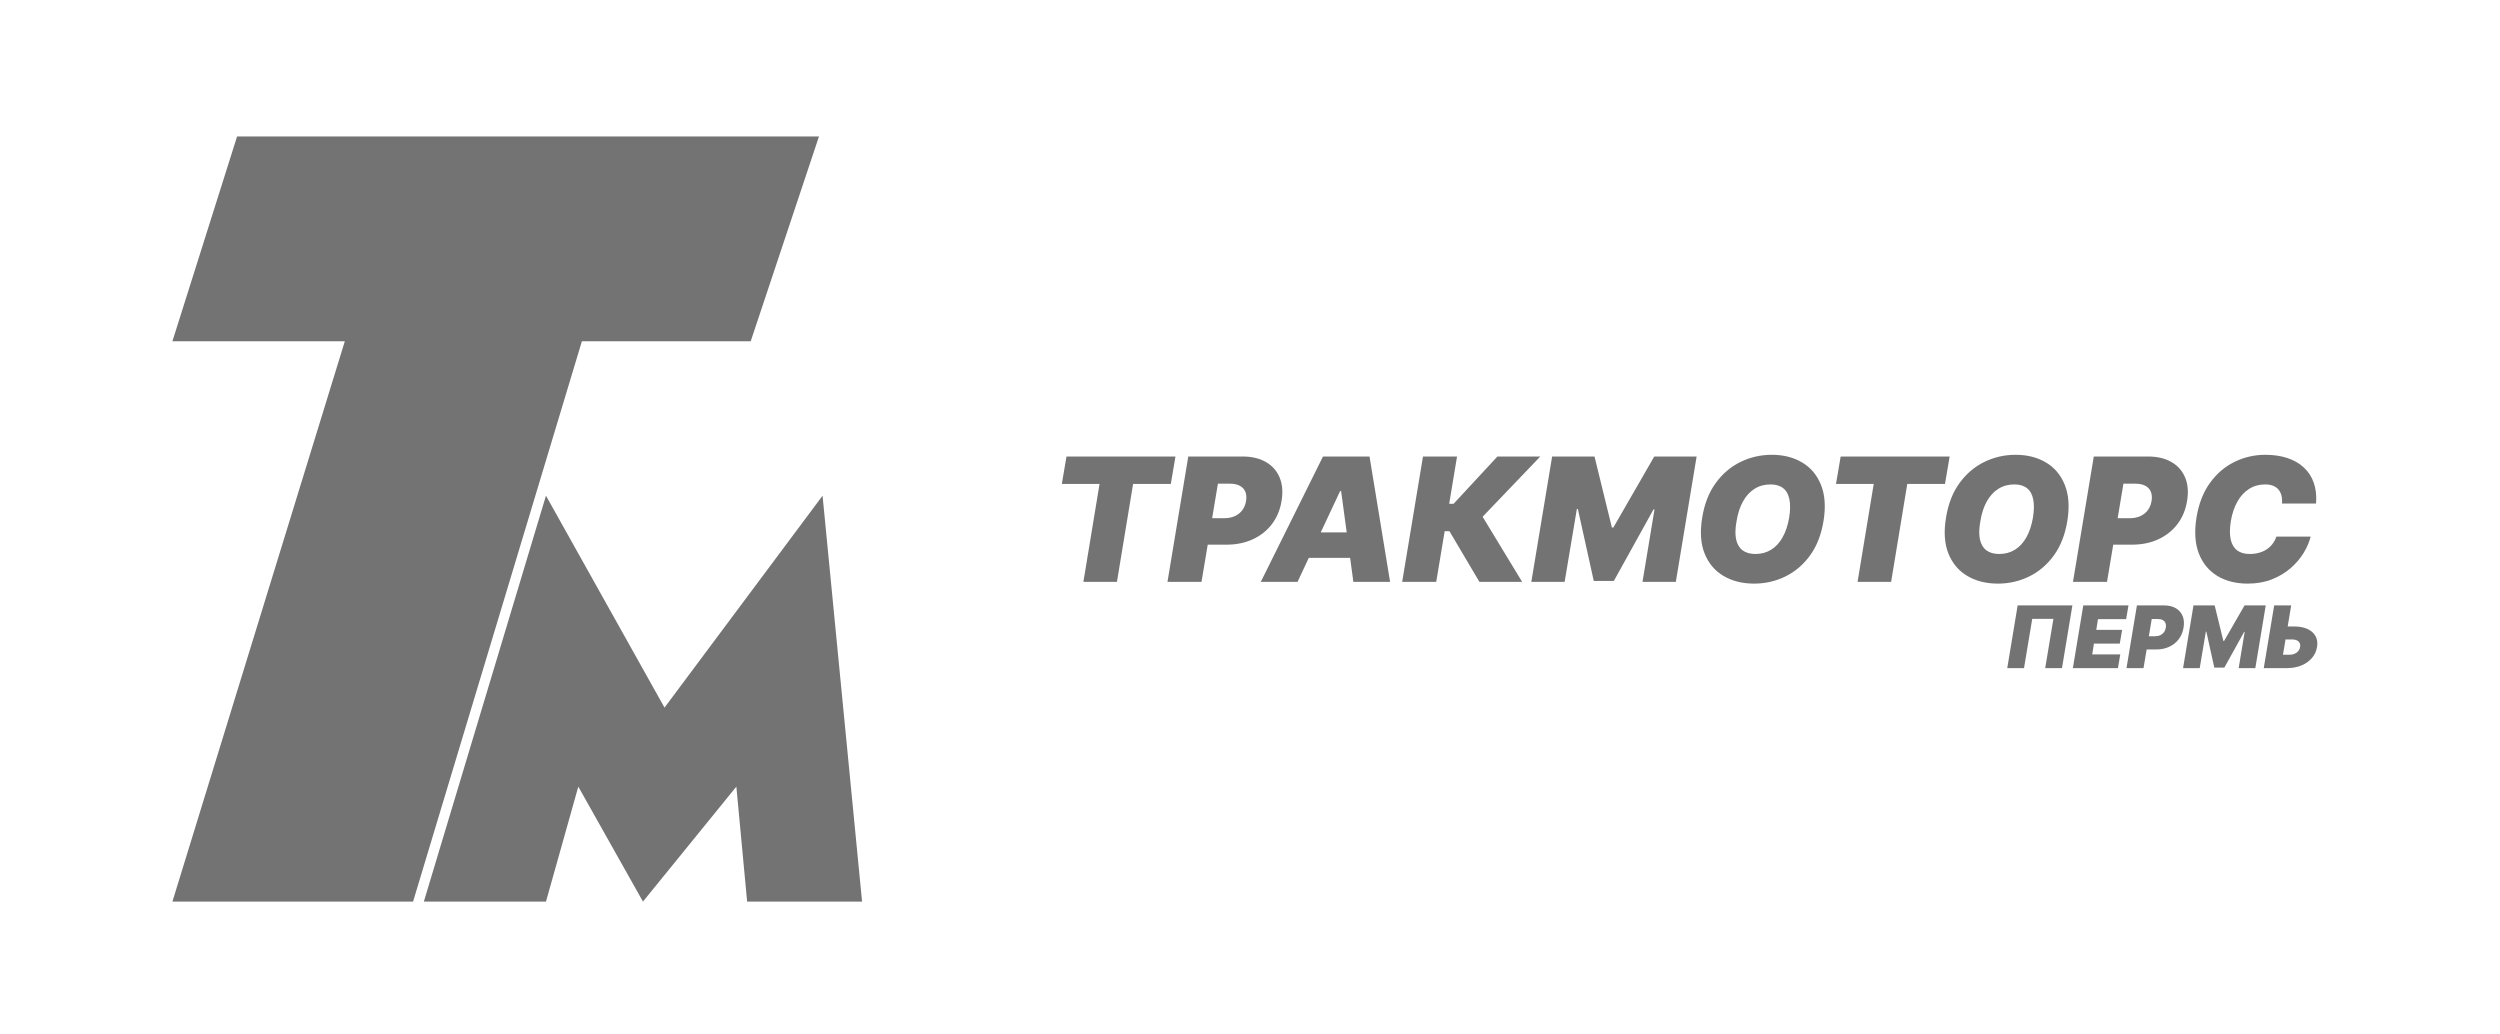 <svg width="348" height="144" viewBox="0 0 348 144" fill="none" xmlns="http://www.w3.org/2000/svg">
<rect width="348" height="144" fill="transparent"/>
<path d="M24 47.5L33 19H114L104.5 47.5H81L57.5 125.5H24L48 47.5H24Z" fill="#737373"/>
<path d="M76 69L59 125.5H76L80.5 109.5L89.5 125.5L102.5 109.5L104 125.5H120L114.5 69L92.5 98.5L76 69Z" fill="#737373"/>
<path d="M147.807 67.364L148.455 63.545H163.625L162.977 67.364H157.727L155.477 81H150.807L153.057 67.364H147.807ZM162.511 81L165.408 63.545H172.942C174.238 63.545 175.329 63.801 176.215 64.312C177.102 64.824 177.738 65.543 178.124 66.469C178.511 67.395 178.602 68.477 178.397 69.716C178.192 70.977 177.738 72.065 177.033 72.98C176.335 73.889 175.442 74.591 174.357 75.085C173.278 75.574 172.067 75.818 170.727 75.818H166.227L166.84 72.136H170.386C170.954 72.136 171.454 72.04 171.886 71.847C172.317 71.648 172.667 71.369 172.934 71.011C173.201 70.648 173.374 70.216 173.454 69.716C173.533 69.216 173.496 68.79 173.343 68.438C173.195 68.079 172.94 67.807 172.576 67.619C172.218 67.426 171.761 67.329 171.204 67.329H169.533L167.249 81H162.511ZM180.615 81H175.501L184.161 63.545H190.638L193.501 81H188.388L186.683 68.352H186.547L180.615 81ZM180.82 74.114H190.433L189.82 77.659H180.206L180.82 74.114ZM205.938 81L201.762 73.943H201.097L199.921 81H195.183L198.08 63.545H202.819L201.728 70.125H202.342L208.444 63.545H214.41L206.381 71.932L211.887 81H205.938ZM216.057 63.545H221.955L224.375 73.432H224.58L230.273 63.545H236.17L233.273 81H228.636L230.307 70.909H230.17L224.648 80.864H221.852L219.636 70.841H219.5L217.795 81H213.159L216.057 63.545ZM253.825 72.579C253.507 74.477 252.876 76.068 251.933 77.352C250.99 78.636 249.845 79.605 248.499 80.258C247.152 80.912 245.712 81.239 244.178 81.239C242.541 81.239 241.121 80.883 239.916 80.173C238.712 79.463 237.834 78.423 237.283 77.054C236.732 75.685 236.621 74.011 236.95 72.034C237.257 70.136 237.882 68.54 238.825 67.244C239.768 65.949 240.919 64.969 242.277 64.304C243.635 63.639 245.087 63.307 246.632 63.307C248.257 63.307 249.669 63.665 250.868 64.381C252.072 65.097 252.947 66.145 253.493 67.526C254.044 68.906 254.155 70.591 253.825 72.579ZM249.053 72.034C249.212 71.034 249.223 70.193 249.087 69.511C248.95 68.824 248.663 68.307 248.226 67.96C247.788 67.608 247.2 67.432 246.462 67.432C245.621 67.432 244.876 67.636 244.229 68.046C243.581 68.454 243.044 69.043 242.618 69.81C242.192 70.577 241.893 71.5 241.723 72.579C241.541 73.591 241.524 74.432 241.672 75.102C241.825 75.773 242.126 76.276 242.575 76.611C243.03 76.946 243.621 77.114 244.348 77.114C245.178 77.114 245.911 76.915 246.547 76.517C247.189 76.119 247.72 75.543 248.141 74.787C248.567 74.031 248.871 73.114 249.053 72.034ZM255.572 67.364L256.22 63.545H271.391L270.743 67.364H265.493L263.243 81H258.572L260.822 67.364H255.572ZM287.763 72.579C287.445 74.477 286.814 76.068 285.871 77.352C284.928 78.636 283.783 79.605 282.436 80.258C281.089 80.912 279.649 81.239 278.115 81.239C276.479 81.239 275.058 80.883 273.854 80.173C272.649 79.463 271.771 78.423 271.22 77.054C270.669 75.685 270.558 74.011 270.888 72.034C271.195 70.136 271.82 68.54 272.763 67.244C273.706 65.949 274.857 64.969 276.214 64.304C277.572 63.639 279.024 63.307 280.57 63.307C282.195 63.307 283.607 63.665 284.805 64.381C286.01 65.097 286.885 66.145 287.43 67.526C287.982 68.906 288.092 70.591 287.763 72.579ZM282.99 72.034C283.149 71.034 283.161 70.193 283.024 69.511C282.888 68.824 282.601 68.307 282.163 67.96C281.726 67.608 281.138 67.432 280.399 67.432C279.558 67.432 278.814 67.636 278.166 68.046C277.518 68.454 276.982 69.043 276.555 69.81C276.129 70.577 275.831 71.5 275.661 72.579C275.479 73.591 275.462 74.432 275.609 75.102C275.763 75.773 276.064 76.276 276.513 76.611C276.967 76.946 277.558 77.114 278.286 77.114C279.115 77.114 279.848 76.915 280.484 76.517C281.126 76.119 281.658 75.543 282.078 74.787C282.504 74.031 282.808 73.114 282.99 72.034ZM288.558 81L291.455 63.545H298.989C300.285 63.545 301.376 63.801 302.262 64.312C303.148 64.824 303.785 65.543 304.171 66.469C304.558 67.395 304.648 68.477 304.444 69.716C304.239 70.977 303.785 72.065 303.08 72.98C302.381 73.889 301.489 74.591 300.404 75.085C299.325 75.574 298.114 75.818 296.773 75.818H292.273L292.887 72.136H296.433C297.001 72.136 297.501 72.04 297.933 71.847C298.364 71.648 298.714 71.369 298.981 71.011C299.248 70.648 299.421 70.216 299.501 69.716C299.58 69.216 299.543 68.79 299.39 68.438C299.242 68.079 298.987 67.807 298.623 67.619C298.265 67.426 297.808 67.329 297.251 67.329H295.58L293.296 81H288.558ZM322.393 70.091H317.654C317.688 69.688 317.665 69.324 317.586 69C317.506 68.676 317.37 68.398 317.177 68.165C316.984 67.926 316.731 67.744 316.418 67.619C316.106 67.494 315.734 67.432 315.302 67.432C314.472 67.432 313.731 67.639 313.077 68.054C312.424 68.463 311.881 69.051 311.45 69.818C311.018 70.579 310.711 71.489 310.529 72.546C310.37 73.568 310.364 74.418 310.512 75.094C310.665 75.77 310.964 76.276 311.407 76.611C311.856 76.946 312.438 77.114 313.154 77.114C313.631 77.114 314.069 77.057 314.467 76.943C314.87 76.829 315.228 76.668 315.54 76.457C315.859 76.242 316.129 75.986 316.35 75.69C316.577 75.389 316.751 75.057 316.87 74.693H321.643C321.461 75.432 321.137 76.188 320.671 76.96C320.205 77.727 319.603 78.435 318.864 79.082C318.126 79.724 317.256 80.244 316.256 80.642C315.256 81.04 314.131 81.239 312.881 81.239C311.245 81.239 309.833 80.881 308.646 80.165C307.464 79.449 306.606 78.403 306.072 77.028C305.543 75.653 305.438 73.977 305.756 72C306.075 70.091 306.702 68.492 307.64 67.202C308.577 65.912 309.717 64.94 311.058 64.287C312.398 63.633 313.825 63.307 315.336 63.307C316.478 63.307 317.501 63.457 318.404 63.758C319.313 64.06 320.077 64.5 320.697 65.079C321.322 65.653 321.782 66.361 322.077 67.202C322.373 68.043 322.478 69.006 322.393 70.091Z" fill="#737373"/>
<path d="M288.477 84.273L287.028 93H284.693L285.835 86.148H282.886L281.744 93H279.409L280.858 84.273H288.477ZM288.544 93L289.993 84.273H296.283L295.959 86.182H292.039L291.8 87.682H295.397L295.073 89.591H291.476L291.238 91.091H295.141L294.817 93H288.544ZM296.009 93L297.458 84.273H301.225C301.873 84.273 302.418 84.401 302.862 84.656C303.305 84.912 303.623 85.271 303.816 85.734C304.009 86.197 304.055 86.739 303.952 87.358C303.85 87.989 303.623 88.533 303.271 88.99C302.921 89.445 302.475 89.796 301.933 90.043C301.393 90.287 300.788 90.409 300.117 90.409H297.867L298.174 88.568H299.947C300.231 88.568 300.481 88.52 300.697 88.423C300.913 88.324 301.087 88.185 301.221 88.006C301.354 87.824 301.441 87.608 301.481 87.358C301.521 87.108 301.502 86.895 301.425 86.719C301.352 86.54 301.224 86.403 301.042 86.31C300.863 86.213 300.634 86.165 300.356 86.165H299.521L298.379 93H296.009ZM305.333 84.273H308.282L309.492 89.216H309.594L312.441 84.273H315.39L313.941 93H311.623L312.458 87.954H312.39L309.629 92.932H308.231L307.123 87.921H307.055L306.202 93H303.884L305.333 84.273ZM317.536 87.204H319.342C320.078 87.204 320.7 87.322 321.209 87.558C321.72 87.794 322.092 88.126 322.325 88.555C322.561 88.984 322.629 89.489 322.53 90.068C322.436 90.648 322.199 91.158 321.818 91.598C321.438 92.038 320.952 92.382 320.361 92.629C319.77 92.876 319.107 93 318.371 93H315.115L316.564 84.273H318.933L317.791 91.142H318.678C318.964 91.142 319.213 91.095 319.423 91.001C319.636 90.908 319.807 90.778 319.935 90.614C320.065 90.449 320.146 90.261 320.178 90.051C320.232 89.753 320.162 89.506 319.969 89.31C319.776 89.111 319.464 89.011 319.036 89.011H317.229L317.536 87.204Z" fill="#737373"/>
</svg>
